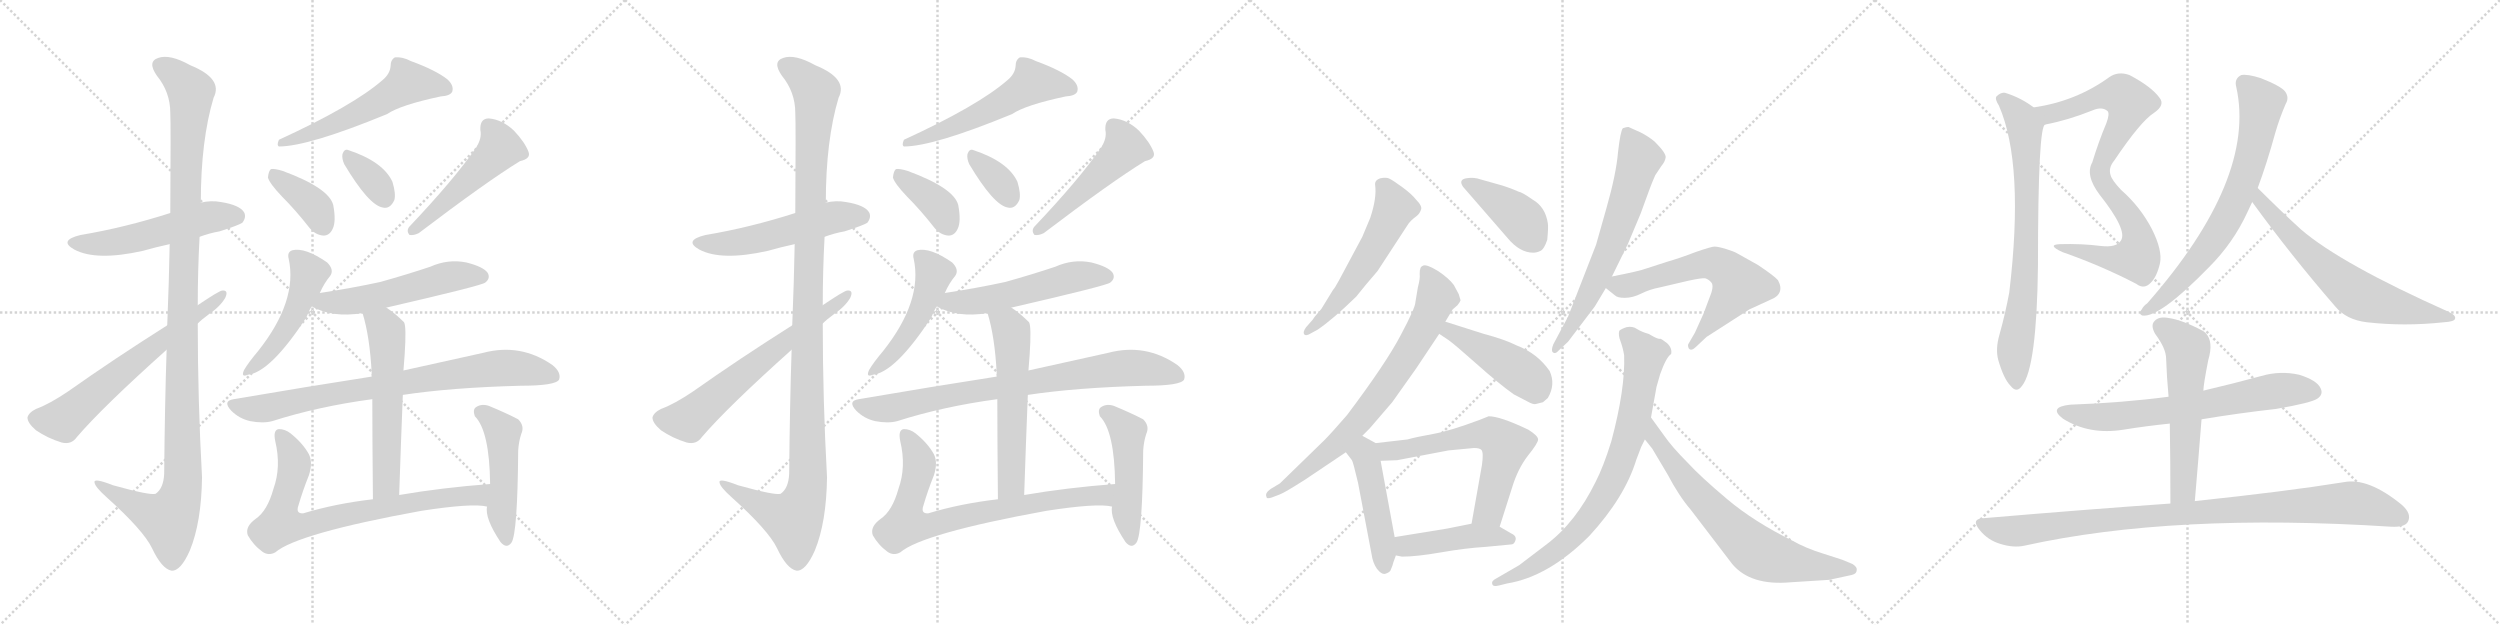 <svg version="1.1" viewBox="0 0 4096 1024" xmlns="http://www.w3.org/2000/svg">
  <g stroke="lightgray" stroke-dasharray="1,1" stroke-width="1" transform="scale(4, 4)">
    <line x1="0" y1="0" x2="256" y2="256"></line>
    <line x1="256" y1="0" x2="0" y2="256"></line>
    <line x1="128" y1="0" x2="128" y2="256"></line>
    <line x1="0" y1="128" x2="256" y2="128"></line>
    <line x1="256" y1="0" x2="512" y2="256"></line>
    <line x1="512" y1="0" x2="256" y2="256"></line>
    <line x1="384" y1="0" x2="384" y2="256"></line>
    <line x1="256" y1="128" x2="512" y2="128"></line>
    <line x1="512" y1="0" x2="768" y2="256"></line>
    <line x1="768" y1="0" x2="512" y2="256"></line>
    <line x1="640" y1="0" x2="640" y2="256"></line>
    <line x1="512" y1="128" x2="768" y2="128"></line>
    <line x1="768" y1="0" x2="1024" y2="256"></line>
    <line x1="1024" y1="0" x2="768" y2="256"></line>
    <line x1="896" y1="0" x2="896" y2="256"></line>
    <line x1="768" y1="128" x2="1024" y2="128"></line>
  </g>
<g transform="scale(1, -1) translate(0, -850)">
   <style type="text/css">
    @keyframes keyframes0 {
      from {
       stroke: black;
       stroke-dashoffset: 526;
       stroke-width: 128;
       }
       63% {
       animation-timing-function: step-end;
       stroke: black;
       stroke-dashoffset: 0;
       stroke-width: 128;
       }
       to {
       stroke: black;
       stroke-width: 1024;
       }
       }
       #make-me-a-hanzi-animation-0 {
         animation: keyframes0 0.678s both;
         animation-delay: 0s;
         animation-timing-function: linear;
       }
    @keyframes keyframes1 {
      from {
       stroke: black;
       stroke-dashoffset: 1160;
       stroke-width: 128;
       }
       79% {
       animation-timing-function: step-end;
       stroke: black;
       stroke-dashoffset: 0;
       stroke-width: 128;
       }
       to {
       stroke: black;
       stroke-width: 1024;
       }
       }
       #make-me-a-hanzi-animation-1 {
         animation: keyframes1 1.194s both;
         animation-delay: 0.678s;
         animation-timing-function: linear;
       }
    @keyframes keyframes2 {
      from {
       stroke: black;
       stroke-dashoffset: 634;
       stroke-width: 128;
       }
       67% {
       animation-timing-function: step-end;
       stroke: black;
       stroke-dashoffset: 0;
       stroke-width: 128;
       }
       to {
       stroke: black;
       stroke-width: 1024;
       }
       }
       #make-me-a-hanzi-animation-2 {
         animation: keyframes2 0.766s both;
         animation-delay: 1.872s;
         animation-timing-function: linear;
       }
    @keyframes keyframes3 {
      from {
       stroke: black;
       stroke-dashoffset: 550;
       stroke-width: 128;
       }
       64% {
       animation-timing-function: step-end;
       stroke: black;
       stroke-dashoffset: 0;
       stroke-width: 128;
       }
       to {
       stroke: black;
       stroke-width: 1024;
       }
       }
       #make-me-a-hanzi-animation-3 {
         animation: keyframes3 0.698s both;
         animation-delay: 2.638s;
         animation-timing-function: linear;
       }
    @keyframes keyframes4 {
      from {
       stroke: black;
       stroke-dashoffset: 376;
       stroke-width: 128;
       }
       55% {
       animation-timing-function: step-end;
       stroke: black;
       stroke-dashoffset: 0;
       stroke-width: 128;
       }
       to {
       stroke: black;
       stroke-width: 1024;
       }
       }
       #make-me-a-hanzi-animation-4 {
         animation: keyframes4 0.556s both;
         animation-delay: 3.336s;
         animation-timing-function: linear;
       }
    @keyframes keyframes5 {
      from {
       stroke: black;
       stroke-dashoffset: 347;
       stroke-width: 128;
       }
       53% {
       animation-timing-function: step-end;
       stroke: black;
       stroke-dashoffset: 0;
       stroke-width: 128;
       }
       to {
       stroke: black;
       stroke-width: 1024;
       }
       }
       #make-me-a-hanzi-animation-5 {
         animation: keyframes5 0.532s both;
         animation-delay: 3.892s;
         animation-timing-function: linear;
       }
    @keyframes keyframes6 {
      from {
       stroke: black;
       stroke-dashoffset: 491;
       stroke-width: 128;
       }
       62% {
       animation-timing-function: step-end;
       stroke: black;
       stroke-dashoffset: 0;
       stroke-width: 128;
       }
       to {
       stroke: black;
       stroke-width: 1024;
       }
       }
       #make-me-a-hanzi-animation-6 {
         animation: keyframes6 0.65s both;
         animation-delay: 4.424s;
         animation-timing-function: linear;
       }
    @keyframes keyframes7 {
      from {
       stroke: black;
       stroke-dashoffset: 479;
       stroke-width: 128;
       }
       61% {
       animation-timing-function: step-end;
       stroke: black;
       stroke-dashoffset: 0;
       stroke-width: 128;
       }
       to {
       stroke: black;
       stroke-width: 1024;
       }
       }
       #make-me-a-hanzi-animation-7 {
         animation: keyframes7 0.64s both;
         animation-delay: 5.074s;
         animation-timing-function: linear;
       }
    @keyframes keyframes8 {
      from {
       stroke: black;
       stroke-dashoffset: 531;
       stroke-width: 128;
       }
       63% {
       animation-timing-function: step-end;
       stroke: black;
       stroke-dashoffset: 0;
       stroke-width: 128;
       }
       to {
       stroke: black;
       stroke-width: 1024;
       }
       }
       #make-me-a-hanzi-animation-8 {
         animation: keyframes8 0.682s both;
         animation-delay: 5.713s;
         animation-timing-function: linear;
       }
    @keyframes keyframes9 {
      from {
       stroke: black;
       stroke-dashoffset: 788;
       stroke-width: 128;
       }
       72% {
       animation-timing-function: step-end;
       stroke: black;
       stroke-dashoffset: 0;
       stroke-width: 128;
       }
       to {
       stroke: black;
       stroke-width: 1024;
       }
       }
       #make-me-a-hanzi-animation-9 {
         animation: keyframes9 0.891s both;
         animation-delay: 6.396s;
         animation-timing-function: linear;
       }
    @keyframes keyframes10 {
      from {
       stroke: black;
       stroke-dashoffset: 568;
       stroke-width: 128;
       }
       65% {
       animation-timing-function: step-end;
       stroke: black;
       stroke-dashoffset: 0;
       stroke-width: 128;
       }
       to {
       stroke: black;
       stroke-width: 1024;
       }
       }
       #make-me-a-hanzi-animation-10 {
         animation: keyframes10 0.712s both;
         animation-delay: 7.287s;
         animation-timing-function: linear;
       }
    @keyframes keyframes11 {
      from {
       stroke: black;
       stroke-dashoffset: 751;
       stroke-width: 128;
       }
       71% {
       animation-timing-function: step-end;
       stroke: black;
       stroke-dashoffset: 0;
       stroke-width: 128;
       }
       to {
       stroke: black;
       stroke-width: 1024;
       }
       }
       #make-me-a-hanzi-animation-11 {
         animation: keyframes11 0.861s both;
         animation-delay: 7.999s;
         animation-timing-function: linear;
       }
    @keyframes keyframes12 {
      from {
       stroke: black;
       stroke-dashoffset: 479;
       stroke-width: 128;
       }
       61% {
       animation-timing-function: step-end;
       stroke: black;
       stroke-dashoffset: 0;
       stroke-width: 128;
       }
       to {
       stroke: black;
       stroke-width: 1024;
       }
       }
       #make-me-a-hanzi-animation-12 {
         animation: keyframes12 0.64s both;
         animation-delay: 8.86s;
         animation-timing-function: linear;
       }
    @keyframes keyframes13 {
      from {
       stroke: black;
       stroke-dashoffset: 526;
       stroke-width: 128;
       }
       63% {
       animation-timing-function: step-end;
       stroke: black;
       stroke-dashoffset: 0;
       stroke-width: 128;
       }
       to {
       stroke: black;
       stroke-width: 1024;
       }
       }
       #make-me-a-hanzi-animation-13 {
         animation: keyframes13 0.678s both;
         animation-delay: 9.5s;
         animation-timing-function: linear;
       }
    @keyframes keyframes14 {
      from {
       stroke: black;
       stroke-dashoffset: 1160;
       stroke-width: 128;
       }
       79% {
       animation-timing-function: step-end;
       stroke: black;
       stroke-dashoffset: 0;
       stroke-width: 128;
       }
       to {
       stroke: black;
       stroke-width: 1024;
       }
       }
       #make-me-a-hanzi-animation-14 {
         animation: keyframes14 1.194s both;
         animation-delay: 10.178s;
         animation-timing-function: linear;
       }
    @keyframes keyframes15 {
      from {
       stroke: black;
       stroke-dashoffset: 634;
       stroke-width: 128;
       }
       67% {
       animation-timing-function: step-end;
       stroke: black;
       stroke-dashoffset: 0;
       stroke-width: 128;
       }
       to {
       stroke: black;
       stroke-width: 1024;
       }
       }
       #make-me-a-hanzi-animation-15 {
         animation: keyframes15 0.766s both;
         animation-delay: 11.372s;
         animation-timing-function: linear;
       }
    @keyframes keyframes16 {
      from {
       stroke: black;
       stroke-dashoffset: 550;
       stroke-width: 128;
       }
       64% {
       animation-timing-function: step-end;
       stroke: black;
       stroke-dashoffset: 0;
       stroke-width: 128;
       }
       to {
       stroke: black;
       stroke-width: 1024;
       }
       }
       #make-me-a-hanzi-animation-16 {
         animation: keyframes16 0.698s both;
         animation-delay: 12.138s;
         animation-timing-function: linear;
       }
    @keyframes keyframes17 {
      from {
       stroke: black;
       stroke-dashoffset: 376;
       stroke-width: 128;
       }
       55% {
       animation-timing-function: step-end;
       stroke: black;
       stroke-dashoffset: 0;
       stroke-width: 128;
       }
       to {
       stroke: black;
       stroke-width: 1024;
       }
       }
       #make-me-a-hanzi-animation-17 {
         animation: keyframes17 0.556s both;
         animation-delay: 12.836s;
         animation-timing-function: linear;
       }
    @keyframes keyframes18 {
      from {
       stroke: black;
       stroke-dashoffset: 347;
       stroke-width: 128;
       }
       53% {
       animation-timing-function: step-end;
       stroke: black;
       stroke-dashoffset: 0;
       stroke-width: 128;
       }
       to {
       stroke: black;
       stroke-width: 1024;
       }
       }
       #make-me-a-hanzi-animation-18 {
         animation: keyframes18 0.532s both;
         animation-delay: 13.392s;
         animation-timing-function: linear;
       }
    @keyframes keyframes19 {
      from {
       stroke: black;
       stroke-dashoffset: 491;
       stroke-width: 128;
       }
       62% {
       animation-timing-function: step-end;
       stroke: black;
       stroke-dashoffset: 0;
       stroke-width: 128;
       }
       to {
       stroke: black;
       stroke-width: 1024;
       }
       }
       #make-me-a-hanzi-animation-19 {
         animation: keyframes19 0.65s both;
         animation-delay: 13.924s;
         animation-timing-function: linear;
       }
    @keyframes keyframes20 {
      from {
       stroke: black;
       stroke-dashoffset: 479;
       stroke-width: 128;
       }
       61% {
       animation-timing-function: step-end;
       stroke: black;
       stroke-dashoffset: 0;
       stroke-width: 128;
       }
       to {
       stroke: black;
       stroke-width: 1024;
       }
       }
       #make-me-a-hanzi-animation-20 {
         animation: keyframes20 0.64s both;
         animation-delay: 14.574s;
         animation-timing-function: linear;
       }
    @keyframes keyframes21 {
      from {
       stroke: black;
       stroke-dashoffset: 531;
       stroke-width: 128;
       }
       63% {
       animation-timing-function: step-end;
       stroke: black;
       stroke-dashoffset: 0;
       stroke-width: 128;
       }
       to {
       stroke: black;
       stroke-width: 1024;
       }
       }
       #make-me-a-hanzi-animation-21 {
         animation: keyframes21 0.682s both;
         animation-delay: 15.213s;
         animation-timing-function: linear;
       }
    @keyframes keyframes22 {
      from {
       stroke: black;
       stroke-dashoffset: 788;
       stroke-width: 128;
       }
       72% {
       animation-timing-function: step-end;
       stroke: black;
       stroke-dashoffset: 0;
       stroke-width: 128;
       }
       to {
       stroke: black;
       stroke-width: 1024;
       }
       }
       #make-me-a-hanzi-animation-22 {
         animation: keyframes22 0.891s both;
         animation-delay: 15.896s;
         animation-timing-function: linear;
       }
    @keyframes keyframes23 {
      from {
       stroke: black;
       stroke-dashoffset: 568;
       stroke-width: 128;
       }
       65% {
       animation-timing-function: step-end;
       stroke: black;
       stroke-dashoffset: 0;
       stroke-width: 128;
       }
       to {
       stroke: black;
       stroke-width: 1024;
       }
       }
       #make-me-a-hanzi-animation-23 {
         animation: keyframes23 0.712s both;
         animation-delay: 16.787s;
         animation-timing-function: linear;
       }
    @keyframes keyframes24 {
      from {
       stroke: black;
       stroke-dashoffset: 751;
       stroke-width: 128;
       }
       71% {
       animation-timing-function: step-end;
       stroke: black;
       stroke-dashoffset: 0;
       stroke-width: 128;
       }
       to {
       stroke: black;
       stroke-width: 1024;
       }
       }
       #make-me-a-hanzi-animation-24 {
         animation: keyframes24 0.861s both;
         animation-delay: 17.499s;
         animation-timing-function: linear;
       }
    @keyframes keyframes25 {
      from {
       stroke: black;
       stroke-dashoffset: 479;
       stroke-width: 128;
       }
       61% {
       animation-timing-function: step-end;
       stroke: black;
       stroke-dashoffset: 0;
       stroke-width: 128;
       }
       to {
       stroke: black;
       stroke-width: 1024;
       }
       }
       #make-me-a-hanzi-animation-25 {
         animation: keyframes25 0.64s both;
         animation-delay: 18.36s;
         animation-timing-function: linear;
       }
    @keyframes keyframes26 {
      from {
       stroke: black;
       stroke-dashoffset: 542;
       stroke-width: 128;
       }
       64% {
       animation-timing-function: step-end;
       stroke: black;
       stroke-dashoffset: 0;
       stroke-width: 128;
       }
       to {
       stroke: black;
       stroke-width: 1024;
       }
       }
       #make-me-a-hanzi-animation-26 {
         animation: keyframes26 0.691s both;
         animation-delay: 19s;
         animation-timing-function: linear;
       }
    @keyframes keyframes27 {
      from {
       stroke: black;
       stroke-dashoffset: 398;
       stroke-width: 128;
       }
       56% {
       animation-timing-function: step-end;
       stroke: black;
       stroke-dashoffset: 0;
       stroke-width: 128;
       }
       to {
       stroke: black;
       stroke-width: 1024;
       }
       }
       #make-me-a-hanzi-animation-27 {
         animation: keyframes27 0.574s both;
         animation-delay: 19.691s;
         animation-timing-function: linear;
       }
    @keyframes keyframes28 {
      from {
       stroke: black;
       stroke-dashoffset: 734;
       stroke-width: 128;
       }
       70% {
       animation-timing-function: step-end;
       stroke: black;
       stroke-dashoffset: 0;
       stroke-width: 128;
       }
       to {
       stroke: black;
       stroke-width: 1024;
       }
       }
       #make-me-a-hanzi-animation-28 {
         animation: keyframes28 0.847s both;
         animation-delay: 20.265s;
         animation-timing-function: linear;
       }
    @keyframes keyframes29 {
      from {
       stroke: black;
       stroke-dashoffset: 438;
       stroke-width: 128;
       }
       59% {
       animation-timing-function: step-end;
       stroke: black;
       stroke-dashoffset: 0;
       stroke-width: 128;
       }
       to {
       stroke: black;
       stroke-width: 1024;
       }
       }
       #make-me-a-hanzi-animation-29 {
         animation: keyframes29 0.606s both;
         animation-delay: 21.112s;
         animation-timing-function: linear;
       }
    @keyframes keyframes30 {
      from {
       stroke: black;
       stroke-dashoffset: 468;
       stroke-width: 128;
       }
       60% {
       animation-timing-function: step-end;
       stroke: black;
       stroke-dashoffset: 0;
       stroke-width: 128;
       }
       to {
       stroke: black;
       stroke-width: 1024;
       }
       }
       #make-me-a-hanzi-animation-30 {
         animation: keyframes30 0.631s both;
         animation-delay: 21.719s;
         animation-timing-function: linear;
       }
    @keyframes keyframes31 {
      from {
       stroke: black;
       stroke-dashoffset: 606;
       stroke-width: 128;
       }
       66% {
       animation-timing-function: step-end;
       stroke: black;
       stroke-dashoffset: 0;
       stroke-width: 128;
       }
       to {
       stroke: black;
       stroke-width: 1024;
       }
       }
       #make-me-a-hanzi-animation-31 {
         animation: keyframes31 0.743s both;
         animation-delay: 22.35s;
         animation-timing-function: linear;
       }
    @keyframes keyframes32 {
      from {
       stroke: black;
       stroke-dashoffset: 442;
       stroke-width: 128;
       }
       59% {
       animation-timing-function: step-end;
       stroke: black;
       stroke-dashoffset: 0;
       stroke-width: 128;
       }
       to {
       stroke: black;
       stroke-width: 1024;
       }
       }
       #make-me-a-hanzi-animation-32 {
         animation: keyframes32 0.61s both;
         animation-delay: 23.093s;
         animation-timing-function: linear;
       }
    @keyframes keyframes33 {
      from {
       stroke: black;
       stroke-dashoffset: 647;
       stroke-width: 128;
       }
       68% {
       animation-timing-function: step-end;
       stroke: black;
       stroke-dashoffset: 0;
       stroke-width: 128;
       }
       to {
       stroke: black;
       stroke-width: 1024;
       }
       }
       #make-me-a-hanzi-animation-33 {
         animation: keyframes33 0.777s both;
         animation-delay: 23.702s;
         animation-timing-function: linear;
       }
    @keyframes keyframes34 {
      from {
       stroke: black;
       stroke-dashoffset: 611;
       stroke-width: 128;
       }
       67% {
       animation-timing-function: step-end;
       stroke: black;
       stroke-dashoffset: 0;
       stroke-width: 128;
       }
       to {
       stroke: black;
       stroke-width: 1024;
       }
       }
       #make-me-a-hanzi-animation-34 {
         animation: keyframes34 0.747s both;
         animation-delay: 24.479s;
         animation-timing-function: linear;
       }
    @keyframes keyframes35 {
      from {
       stroke: black;
       stroke-dashoffset: 775;
       stroke-width: 128;
       }
       72% {
       animation-timing-function: step-end;
       stroke: black;
       stroke-dashoffset: 0;
       stroke-width: 128;
       }
       to {
       stroke: black;
       stroke-width: 1024;
       }
       }
       #make-me-a-hanzi-animation-35 {
         animation: keyframes35 0.881s both;
         animation-delay: 25.226s;
         animation-timing-function: linear;
       }
    @keyframes keyframes36 {
      from {
       stroke: black;
       stroke-dashoffset: 691;
       stroke-width: 128;
       }
       69% {
       animation-timing-function: step-end;
       stroke: black;
       stroke-dashoffset: 0;
       stroke-width: 128;
       }
       to {
       stroke: black;
       stroke-width: 1024;
       }
       }
       #make-me-a-hanzi-animation-36 {
         animation: keyframes36 0.812s both;
         animation-delay: 26.107s;
         animation-timing-function: linear;
       }
    @keyframes keyframes37 {
      from {
       stroke: black;
       stroke-dashoffset: 821;
       stroke-width: 128;
       }
       73% {
       animation-timing-function: step-end;
       stroke: black;
       stroke-dashoffset: 0;
       stroke-width: 128;
       }
       to {
       stroke: black;
       stroke-width: 1024;
       }
       }
       #make-me-a-hanzi-animation-37 {
         animation: keyframes37 0.918s both;
         animation-delay: 26.919s;
         animation-timing-function: linear;
       }
    @keyframes keyframes38 {
      from {
       stroke: black;
       stroke-dashoffset: 735;
       stroke-width: 128;
       }
       71% {
       animation-timing-function: step-end;
       stroke: black;
       stroke-dashoffset: 0;
       stroke-width: 128;
       }
       to {
       stroke: black;
       stroke-width: 1024;
       }
       }
       #make-me-a-hanzi-animation-38 {
         animation: keyframes38 0.848s both;
         animation-delay: 27.837s;
         animation-timing-function: linear;
       }
    @keyframes keyframes39 {
      from {
       stroke: black;
       stroke-dashoffset: 704;
       stroke-width: 128;
       }
       70% {
       animation-timing-function: step-end;
       stroke: black;
       stroke-dashoffset: 0;
       stroke-width: 128;
       }
       to {
       stroke: black;
       stroke-width: 1024;
       }
       }
       #make-me-a-hanzi-animation-39 {
         animation: keyframes39 0.823s both;
         animation-delay: 28.686s;
         animation-timing-function: linear;
       }
    @keyframes keyframes40 {
      from {
       stroke: black;
       stroke-dashoffset: 648;
       stroke-width: 128;
       }
       68% {
       animation-timing-function: step-end;
       stroke: black;
       stroke-dashoffset: 0;
       stroke-width: 128;
       }
       to {
       stroke: black;
       stroke-width: 1024;
       }
       }
       #make-me-a-hanzi-animation-40 {
         animation: keyframes40 0.777s both;
         animation-delay: 29.508s;
         animation-timing-function: linear;
       }
    @keyframes keyframes41 {
      from {
       stroke: black;
       stroke-dashoffset: 668;
       stroke-width: 128;
       }
       68% {
       animation-timing-function: step-end;
       stroke: black;
       stroke-dashoffset: 0;
       stroke-width: 128;
       }
       to {
       stroke: black;
       stroke-width: 1024;
       }
       }
       #make-me-a-hanzi-animation-41 {
         animation: keyframes41 0.794s both;
         animation-delay: 30.286s;
         animation-timing-function: linear;
       }
    @keyframes keyframes42 {
      from {
       stroke: black;
       stroke-dashoffset: 564;
       stroke-width: 128;
       }
       65% {
       animation-timing-function: step-end;
       stroke: black;
       stroke-dashoffset: 0;
       stroke-width: 128;
       }
       to {
       stroke: black;
       stroke-width: 1024;
       }
       }
       #make-me-a-hanzi-animation-42 {
         animation: keyframes42 0.709s both;
         animation-delay: 31.079s;
         animation-timing-function: linear;
       }
    @keyframes keyframes43 {
      from {
       stroke: black;
       stroke-dashoffset: 949;
       stroke-width: 128;
       }
       76% {
       animation-timing-function: step-end;
       stroke: black;
       stroke-dashoffset: 0;
       stroke-width: 128;
       }
       to {
       stroke: black;
       stroke-width: 1024;
       }
       }
       #make-me-a-hanzi-animation-43 {
         animation: keyframes43 1.022s both;
         animation-delay: 31.788s;
         animation-timing-function: linear;
       }
</style>
<path d="M 327 462 Q 343 468 360 471 Q 391 481 397 485 Q 404 494 400 502 Q 393 514 362 519 Q 346 522 329 518 L 279 501 Q 204 477 132 465 Q 95 456 122 441 Q 158 422 234 439 Q 255 445 278 450 L 327 462 Z" fill="lightgray"></path> 
<path d="M 273 277 Q 270 187 269 74 Q 268 50 255 41 Q 246 38 185 55 Q 152 68 155 59 Q 156 52 175 35 Q 235 -19 249 -48 Q 265 -82 281 -85 Q 296 -86 311 -52 Q 330 -6 331 68 Q 324 195 324 320 L 324 350 Q 324 407 327 462 L 329 518 Q 329 620 350 690 Q 366 721 312 743 Q 278 762 259 755 Q 241 749 257 726 Q 279 699 279 665 Q 280 647 279 501 L 278 450 Q 277 392 274 317 L 273 277 Z" fill="lightgray"></path> 
<path d="M 274 317 Q 187 262 112 209 Q 81 188 59 180 Q 47 174 45 166 Q 45 157 59 145 Q 78 132 101 125 Q 117 121 126 134 Q 168 183 273 277 L 324 320 Q 331 327 342 335 Q 361 348 369 362 Q 375 375 364 374 Q 358 373 324 350 L 274 317 Z" fill="lightgray"></path> 
<path d="M 627 719 Q 579 677 457 621 Q 453 612 457 610 Q 505 610 634 663 Q 656 678 722 692 Q 738 693 741 700 Q 744 710 733 720 Q 714 735 673 750 Q 660 757 647 756 Q 640 752 640 742 Q 639 729 627 719 Z" fill="lightgray"></path> 
<path d="M 462 528 Q 484 506 506 478 Q 516 465 530 464 Q 540 464 545 475 Q 551 487 546 514 Q 539 542 463 570 Q 450 574 444 573 Q 440 570 439 559 Q 442 549 462 528 Z" fill="lightgray"></path> 
<path d="M 564 581 Q 604 514 627 510 Q 639 507 646 522 Q 649 532 643 552 Q 628 585 571 604 Q 564 607 561 597 Q 560 590 564 581 Z" fill="lightgray"></path> 
<path d="M 780 608 Q 744 556 671 479 Q 665 472 671 465 Q 678 464 686 468 Q 798 553 852 586 Q 870 590 866 601 Q 860 617 842 636 Q 823 654 801 656 Q 786 656 787 637 Q 790 624 780 608 Z" fill="lightgray"></path> 
<path d="M 524 370 Q 531 386 541 398 Q 548 408 536 420 Q 500 445 479 440 Q 470 437 473 426 Q 488 357 423 275 Q 407 256 400 244 Q 394 231 406 236 Q 443 240 502 330 Q 508 345 511 348 L 524 370 Z" fill="lightgray"></path> 
<path d="M 633 346 Q 789 382 795 387 Q 804 394 799 403 Q 792 413 764 420 Q 734 426 705 413 Q 666 400 623 388 Q 577 378 524 370 C 494 365 484 362 511 348 Q 544 329 594 337 L 633 346 Z" fill="lightgray"></path> 
<path d="M 660 203 Q 739 215 853 218 Q 910 218 916 228 Q 920 240 905 252 Q 853 288 792 272 Q 737 260 661 243 L 609 233 Q 506 217 383 196 Q 364 193 379 177 Q 392 164 410 160 Q 431 156 446 160 Q 521 184 610 196 L 660 203 Z" fill="lightgray"></path> 
<path d="M 654 39 Q 657 129 660 203 L 661 243 Q 662 256 663 269 Q 666 315 662 322 Q 647 337 633 346 C 608 363 586 366 594 337 Q 606 298 609 238 Q 608 237 609 233 L 610 196 Q 610 136 611 32 C 611 2 653 9 654 39 Z" fill="lightgray"></path> 
<path d="M 803 57 Q 724 51 654 39 L 611 32 Q 550 25 497 9 Q 484 8 489 22 Q 496 46 506 71 Q 513 92 506 106 Q 496 124 476 140 Q 467 147 457 147 Q 447 146 451 127 Q 461 85 448 49 Q 438 13 419 0 Q 401 -13 406 -27 Q 415 -43 430 -54 Q 440 -61 451 -55 Q 487 -24 690 13 Q 774 26 798 20 C 828 17 833 59 803 57 Z" fill="lightgray"></path> 
<path d="M 798 20 Q 794 1 820 -38 Q 830 -50 838 -39 Q 848 -24 849 112 Q 850 127 854 139 Q 860 152 849 163 Q 830 173 801 185 Q 789 189 780 183 Q 774 179 778 168 Q 802 144 803 57 L 798 20 Z" fill="lightgray"></path> 
<path d="M 1351 462 Q 1367 468 1384 471 Q 1415 481 1421 485 Q 1428 494 1424 502 Q 1417 514 1386 519 Q 1370 522 1353 518 L 1303 501 Q 1228 477 1156 465 Q 1119 456 1146 441 Q 1182 422 1258 439 Q 1279 445 1302 450 L 1351 462 Z" fill="lightgray"></path> 
<path d="M 1297 277 Q 1294 187 1293 74 Q 1292 50 1279 41 Q 1270 38 1209 55 Q 1176 68 1179 59 Q 1180 52 1199 35 Q 1259 -19 1273 -48 Q 1289 -82 1305 -85 Q 1320 -86 1335 -52 Q 1354 -6 1355 68 Q 1348 195 1348 320 L 1348 350 Q 1348 407 1351 462 L 1353 518 Q 1353 620 1374 690 Q 1390 721 1336 743 Q 1302 762 1283 755 Q 1265 749 1281 726 Q 1303 699 1303 665 Q 1304 647 1303 501 L 1302 450 Q 1301 392 1298 317 L 1297 277 Z" fill="lightgray"></path> 
<path d="M 1298 317 Q 1211 262 1136 209 Q 1105 188 1083 180 Q 1071 174 1069 166 Q 1069 157 1083 145 Q 1102 132 1125 125 Q 1141 121 1150 134 Q 1192 183 1297 277 L 1348 320 Q 1355 327 1366 335 Q 1385 348 1393 362 Q 1399 375 1388 374 Q 1382 373 1348 350 L 1298 317 Z" fill="lightgray"></path> 
<path d="M 1651 719 Q 1603 677 1481 621 Q 1477 612 1481 610 Q 1529 610 1658 663 Q 1680 678 1746 692 Q 1762 693 1765 700 Q 1768 710 1757 720 Q 1738 735 1697 750 Q 1684 757 1671 756 Q 1664 752 1664 742 Q 1663 729 1651 719 Z" fill="lightgray"></path> 
<path d="M 1486 528 Q 1508 506 1530 478 Q 1540 465 1554 464 Q 1564 464 1569 475 Q 1575 487 1570 514 Q 1563 542 1487 570 Q 1474 574 1468 573 Q 1464 570 1463 559 Q 1466 549 1486 528 Z" fill="lightgray"></path> 
<path d="M 1588 581 Q 1628 514 1651 510 Q 1663 507 1670 522 Q 1673 532 1667 552 Q 1652 585 1595 604 Q 1588 607 1585 597 Q 1584 590 1588 581 Z" fill="lightgray"></path> 
<path d="M 1804 608 Q 1768 556 1695 479 Q 1689 472 1695 465 Q 1702 464 1710 468 Q 1822 553 1876 586 Q 1894 590 1890 601 Q 1884 617 1866 636 Q 1847 654 1825 656 Q 1810 656 1811 637 Q 1814 624 1804 608 Z" fill="lightgray"></path> 
<path d="M 1548 370 Q 1555 386 1565 398 Q 1572 408 1560 420 Q 1524 445 1503 440 Q 1494 437 1497 426 Q 1512 357 1447 275 Q 1431 256 1424 244 Q 1418 231 1430 236 Q 1467 240 1526 330 Q 1532 345 1535 348 L 1548 370 Z" fill="lightgray"></path> 
<path d="M 1657 346 Q 1813 382 1819 387 Q 1828 394 1823 403 Q 1816 413 1788 420 Q 1758 426 1729 413 Q 1690 400 1647 388 Q 1601 378 1548 370 C 1518 365 1508 362 1535 348 Q 1568 329 1618 337 L 1657 346 Z" fill="lightgray"></path> 
<path d="M 1684 203 Q 1763 215 1877 218 Q 1934 218 1940 228 Q 1944 240 1929 252 Q 1877 288 1816 272 Q 1761 260 1685 243 L 1633 233 Q 1530 217 1407 196 Q 1388 193 1403 177 Q 1416 164 1434 160 Q 1455 156 1470 160 Q 1545 184 1634 196 L 1684 203 Z" fill="lightgray"></path> 
<path d="M 1678 39 Q 1681 129 1684 203 L 1685 243 Q 1686 256 1687 269 Q 1690 315 1686 322 Q 1671 337 1657 346 C 1632 363 1610 366 1618 337 Q 1630 298 1633 238 Q 1632 237 1633 233 L 1634 196 Q 1634 136 1635 32 C 1635 2 1677 9 1678 39 Z" fill="lightgray"></path> 
<path d="M 1827 57 Q 1748 51 1678 39 L 1635 32 Q 1574 25 1521 9 Q 1508 8 1513 22 Q 1520 46 1530 71 Q 1537 92 1530 106 Q 1520 124 1500 140 Q 1491 147 1481 147 Q 1471 146 1475 127 Q 1485 85 1472 49 Q 1462 13 1443 0 Q 1425 -13 1430 -27 Q 1439 -43 1454 -54 Q 1464 -61 1475 -55 Q 1511 -24 1714 13 Q 1798 26 1822 20 C 1852 17 1857 59 1827 57 Z" fill="lightgray"></path> 
<path d="M 1822 20 Q 1818 1 1844 -38 Q 1854 -50 1862 -39 Q 1872 -24 1873 112 Q 1874 127 1878 139 Q 1884 152 1873 163 Q 1854 173 1825 185 Q 1813 189 1804 183 Q 1798 179 1802 168 Q 1826 144 1827 57 L 1822 20 Z" fill="lightgray"></path> 
<path d="M 2147 322 L 2140 314 Q 2134 306 2137 302 Q 2140 299 2148 304 L 2159 310 Q 2184 327 2222 364 Q 2237 383 2257 406 L 2306 481 Q 2310 488 2321 496 Q 2326 500 2328 506 Q 2331 512 2320 523 Q 2313 532 2298 543 Q 2283 554 2277 557 Q 2272 560 2262 558 Q 2252 555 2253 547 Q 2256 526 2245 493 L 2232 462 L 2194 391 Q 2187 378 2184 375 L 2165 344 L 2154 331 Q 2151 326 2147 322 Z" fill="lightgray"></path> 
<path d="M 2397 544 L 2470 460 Q 2490 436 2512 436 Q 2518 436 2524 439 Q 2530 442 2535 457 Q 2537 477 2536 484 Q 2532 511 2511 523 Q 2494 535 2488 536 Q 2472 543 2458 547 L 2426 556 Q 2415 560 2403 558 Q 2389 556 2397 544 Z" fill="lightgray"></path> 
<path d="M 2232 136 L 2244 148 L 2281 191 L 2320 246 L 2358 303 L 2368 323 L 2380 343 L 2388 350 Q 2392 355 2393 358 L 2390 368 L 2382 383 Q 2374 394 2356 406 Q 2338 417 2332 415 Q 2327 413 2327 409 Q 2326 408 2326 401 Q 2327 394 2323 379 L 2319 355 Q 2319 346 2295 301 Q 2271 255 2207 170 Q 2181 140 2170 129 L 2097 58 L 2082 49 Q 2072 42 2075 36 Q 2075 32 2084 35 L 2097 40 Q 2105 43 2138 64 L 2205 109 L 2232 136 Z" fill="lightgray"></path> 
<path d="M 2358 303 L 2373 293 Q 2383 286 2419 254 Q 2456 221 2480 204 L 2503 192 Q 2512 187 2516 188 L 2528 191 L 2536 198 Q 2549 220 2539 242 Q 2519 271 2485 284 Q 2465 294 2431 303 L 2368 323 C 2339 332 2333 320 2358 303 Z" fill="lightgray"></path> 
<path d="M 2283 -71 L 2287 -60 L 2285 -30 L 2262 95 C 2257 122 2257 122 2254 124 L 2232 136 C 2206 150 2187 133 2205 109 L 2215 96 Q 2217 93 2225 59 L 2247 -57 Q 2249 -72 2256 -82 Q 2264 -92 2270 -90 Q 2276 -88 2278 -85 Q 2282 -76 2283 -71 Z" fill="lightgray"></path> 
<path d="M 2457 -13 L 2478 53 Q 2487 82 2503 103 Q 2520 124 2520 130 Q 2520 136 2504 146 Q 2458 168 2439 168 L 2424 162 Q 2376 144 2348 139 Q 2320 134 2306 130 L 2254 124 C 2224 121 2232 94 2262 95 L 2289 96 L 2373 112 L 2415 116 Q 2424 116 2427 113 Q 2431 109 2428 88 L 2411 -8 C 2406 -38 2448 -42 2457 -13 Z" fill="lightgray"></path> 
<path d="M 2287 -60 L 2297 -62 Q 2321 -62 2361 -55 Q 2401 -48 2434 -46 L 2476 -42 Q 2481 -42 2483 -35 Q 2485 -28 2476 -24 L 2457 -13 C 2439 -2 2439 -2 2411 -8 L 2371 -16 L 2285 -30 C 2255 -35 2258 -54 2287 -60 Z" fill="lightgray"></path> 
<path d="M 2659 640 Q 2655 636 2651 601 Q 2648 565 2632 509 L 2615 449 L 2569 331 L 2545 286 Q 2541 276 2544 273 Q 2548 269 2554 276 L 2569 290 L 2613 348 L 2631 378 L 2641 397 L 2667 450 L 2688 500 Q 2706 550 2709 556 L 2712 563 L 2722 578 Q 2728 585 2729 592 Q 2730 599 2711 618 Q 2700 627 2688 633 L 2668 642 Q 2665 642 2659 640 Z" fill="lightgray"></path> 
<path d="M 2631 378 L 2646 366 Q 2650 362 2662 362 Q 2675 362 2689 369 Q 2703 376 2719 379 L 2766 390 Q 2789 395 2794 394 Q 2800 392 2804 387 Q 2809 381 2800 360 L 2791 336 L 2777 305 L 2766 286 Q 2765 283 2767 279 Q 2771 274 2779 282 L 2796 298 L 2866 343 L 2903 360 Q 2913 364 2916 372 Q 2919 380 2913 391 Q 2907 398 2880 416 L 2846 435 Q 2841 438 2828 442 Q 2815 446 2809 446 Q 2804 446 2778 437 Q 2752 427 2731 421 L 2697 410 Q 2687 406 2641 397 C 2614 392 2614 392 2631 378 Z" fill="lightgray"></path> 
<path d="M 2689 118 L 2695 130 L 2705 166 L 2714 216 L 2720 237 Q 2730 265 2738 270 Q 2740 280 2731 288 Q 2722 295 2720 295 Q 2718 294 2710 298 L 2701 303 Q 2690 306 2682 311 Q 2675 316 2665 314 Q 2656 311 2653 308 Q 2651 301 2655 291 Q 2659 280 2661 268 Q 2663 213 2640 127 Q 2627 85 2614 60 Q 2582 -5 2535 -41 L 2489 -76 L 2451 -98 Q 2443 -102 2445 -107 Q 2446 -112 2457 -109 L 2469 -106 Q 2537 -95 2604 -28 Q 2662 35 2681 97 L 2689 118 Z" fill="lightgray"></path> 
<path d="M 2695 130 L 2707 115 L 2732 73 Q 2751 37 2770 15 L 2838 -74 Q 2868 -110 2934 -104 L 2997 -100 L 3034 -92 Q 3042 -90 3042 -84 Q 3043 -79 3035 -74 L 3018 -67 L 2987 -57 Q 2958 -48 2937 -36 Q 2874 -5 2830 32 Q 2786 69 2765 92 Q 2739 118 2726 137 L 2705 166 C 2687 190 2676 153 2695 130 Z" fill="lightgray"></path> 
<path d="M 3475 456 Q 3468 444 3442 447 Q 3411 451 3375 450 Q 3353 449 3379 437 Q 3442 415 3500 385 Q 3513 375 3524 387 Q 3534 397 3539 419 Q 3543 440 3526 474 Q 3507 511 3475 539 Q 3460 555 3458 563 Q 3454 575 3464 587 Q 3507 651 3529 665 Q 3548 678 3538 690 Q 3525 708 3489 727 Q 3470 734 3455 723 Q 3401 684 3332 674 C 3302 669 3322 640 3351 646 Q 3388 653 3428 669 Q 3444 676 3453 668 Q 3457 664 3451 648 Q 3438 617 3428 584 Q 3416 563 3440 531 Q 3486 473 3475 456 Z" fill="lightgray"></path> 
<path d="M 3332 674 Q 3311 690 3285 698 Q 3278 699 3271 692 Q 3268 688 3275 677 Q 3317 581 3292 371 Q 3286 338 3276 302 Q 3269 278 3274 260 Q 3283 229 3294 218 Q 3304 205 3313 218 Q 3337 248 3339 414 Q 3339 646 3351 646 C 3355 658 3355 658 3332 674 Z" fill="lightgray"></path> 
<path d="M 3699 542 Q 3714 582 3728 633 Q 3735 657 3745 680 Q 3751 690 3744 700 Q 3737 709 3704 722 Q 3682 729 3672 727 Q 3660 721 3664 707 Q 3697 557 3518 353 Q 3512 349 3509 343 Q 3503 336 3510 333 Q 3538 329 3619 412 Q 3659 452 3682 502 Q 3686 511 3690 519 L 3699 542 Z" fill="lightgray"></path> 
<path d="M 3690 519 Q 3754 431 3826 348 Q 3844 326 3878 322 Q 3939 315 4004 322 Q 4020 323 4022 327 Q 4025 333 4012 339 Q 3835 418 3770 474 Q 3737 504 3699 542 C 3678 563 3672 543 3690 519 Z" fill="lightgray"></path> 
<path d="M 3607 163 Q 3667 173 3729 180 Q 3787 190 3797 197 Q 3807 204 3802 214 Q 3796 227 3767 236 Q 3736 243 3705 234 Q 3657 221 3610 210 L 3553 200 Q 3477 190 3392 187 Q 3355 183 3380 164 Q 3423 137 3479 146 Q 3516 152 3555 156 L 3607 163 Z" fill="lightgray"></path> 
<path d="M 3596 29 Q 3602 99 3607 163 L 3610 210 Q 3610 219 3618 260 Q 3627 290 3614 304 Q 3611 307 3609 308 Q 3575 326 3553 329 Q 3537 332 3530 324 Q 3523 317 3531 303 Q 3549 279 3549 262 Q 3550 232 3553 200 L 3555 156 Q 3556 95 3556 25 C 3556 -5 3593 -1 3596 29 Z" fill="lightgray"></path> 
<path d="M 3556 25 Q 3414 15 3250 1 Q 3228 0 3244 -19 Q 3257 -35 3277 -41 Q 3299 -48 3317 -44 Q 3561 10 3918 -13 Q 3940 -14 3945 -5 Q 3952 8 3935 23 Q 3880 68 3840 60 Q 3747 45 3596 29 L 3556 25 Z" fill="lightgray"></path> 
      <clipPath id="make-me-a-hanzi-clip-0">
      <path d="M 327 462 Q 343 468 360 471 Q 391 481 397 485 Q 404 494 400 502 Q 393 514 362 519 Q 346 522 329 518 L 279 501 Q 204 477 132 465 Q 95 456 122 441 Q 158 422 234 439 Q 255 445 278 450 L 327 462 Z" fill="lightgray"></path>
      </clipPath>
      <path clip-path="url(#make-me-a-hanzi-clip-0)" d="M 124 454 L 162 450 L 203 456 L 346 495 L 388 495 " fill="none" id="make-me-a-hanzi-animation-0" stroke-dasharray="398 796" stroke-linecap="round"></path>

      <clipPath id="make-me-a-hanzi-clip-1">
      <path d="M 273 277 Q 270 187 269 74 Q 268 50 255 41 Q 246 38 185 55 Q 152 68 155 59 Q 156 52 175 35 Q 235 -19 249 -48 Q 265 -82 281 -85 Q 296 -86 311 -52 Q 330 -6 331 68 Q 324 195 324 320 L 324 350 Q 324 407 327 462 L 329 518 Q 329 620 350 690 Q 366 721 312 743 Q 278 762 259 755 Q 241 749 257 726 Q 279 699 279 665 Q 280 647 279 501 L 278 450 Q 277 392 274 317 L 273 277 Z" fill="lightgray"></path>
      </clipPath>
      <path clip-path="url(#make-me-a-hanzi-clip-1)" d="M 265 740 L 282 732 L 313 700 L 303 538 L 300 60 L 293 28 L 276 -2 L 174 48 L 172 56 L 161 56 " fill="none" id="make-me-a-hanzi-animation-1" stroke-dasharray="1032 2064" stroke-linecap="round"></path>

      <clipPath id="make-me-a-hanzi-clip-2">
      <path d="M 274 317 Q 187 262 112 209 Q 81 188 59 180 Q 47 174 45 166 Q 45 157 59 145 Q 78 132 101 125 Q 117 121 126 134 Q 168 183 273 277 L 324 320 Q 331 327 342 335 Q 361 348 369 362 Q 375 375 364 374 Q 358 373 324 350 L 274 317 Z" fill="lightgray"></path>
      </clipPath>
      <path clip-path="url(#make-me-a-hanzi-clip-2)" d="M 56 164 L 103 162 L 363 367 " fill="none" id="make-me-a-hanzi-animation-2" stroke-dasharray="506 1012" stroke-linecap="round"></path>

      <clipPath id="make-me-a-hanzi-clip-3">
      <path d="M 627 719 Q 579 677 457 621 Q 453 612 457 610 Q 505 610 634 663 Q 656 678 722 692 Q 738 693 741 700 Q 744 710 733 720 Q 714 735 673 750 Q 660 757 647 756 Q 640 752 640 742 Q 639 729 627 719 Z" fill="lightgray"></path>
      </clipPath>
      <path clip-path="url(#make-me-a-hanzi-clip-3)" d="M 731 705 L 668 715 L 578 660 L 461 616 " fill="none" id="make-me-a-hanzi-animation-3" stroke-dasharray="422 844" stroke-linecap="round"></path>

      <clipPath id="make-me-a-hanzi-clip-4">
      <path d="M 462 528 Q 484 506 506 478 Q 516 465 530 464 Q 540 464 545 475 Q 551 487 546 514 Q 539 542 463 570 Q 450 574 444 573 Q 440 570 439 559 Q 442 549 462 528 Z" fill="lightgray"></path>
      </clipPath>
      <path clip-path="url(#make-me-a-hanzi-clip-4)" d="M 448 564 L 507 520 L 530 480 " fill="none" id="make-me-a-hanzi-animation-4" stroke-dasharray="248 496" stroke-linecap="round"></path>

      <clipPath id="make-me-a-hanzi-clip-5">
      <path d="M 564 581 Q 604 514 627 510 Q 639 507 646 522 Q 649 532 643 552 Q 628 585 571 604 Q 564 607 561 597 Q 560 590 564 581 Z" fill="lightgray"></path>
      </clipPath>
      <path clip-path="url(#make-me-a-hanzi-clip-5)" d="M 571 594 L 608 559 L 630 526 " fill="none" id="make-me-a-hanzi-animation-5" stroke-dasharray="219 438" stroke-linecap="round"></path>

      <clipPath id="make-me-a-hanzi-clip-6">
      <path d="M 780 608 Q 744 556 671 479 Q 665 472 671 465 Q 678 464 686 468 Q 798 553 852 586 Q 870 590 866 601 Q 860 617 842 636 Q 823 654 801 656 Q 786 656 787 637 Q 790 624 780 608 Z" fill="lightgray"></path>
      </clipPath>
      <path clip-path="url(#make-me-a-hanzi-clip-6)" d="M 801 642 L 819 608 L 677 472 " fill="none" id="make-me-a-hanzi-animation-6" stroke-dasharray="363 726" stroke-linecap="round"></path>

      <clipPath id="make-me-a-hanzi-clip-7">
      <path d="M 524 370 Q 531 386 541 398 Q 548 408 536 420 Q 500 445 479 440 Q 470 437 473 426 Q 488 357 423 275 Q 407 256 400 244 Q 394 231 406 236 Q 443 240 502 330 Q 508 345 511 348 L 524 370 Z" fill="lightgray"></path>
      </clipPath>
      <path clip-path="url(#make-me-a-hanzi-clip-7)" d="M 485 429 L 506 400 L 481 330 L 449 283 L 409 244 " fill="none" id="make-me-a-hanzi-animation-7" stroke-dasharray="351 702" stroke-linecap="round"></path>

      <clipPath id="make-me-a-hanzi-clip-8">
      <path d="M 633 346 Q 789 382 795 387 Q 804 394 799 403 Q 792 413 764 420 Q 734 426 705 413 Q 666 400 623 388 Q 577 378 524 370 C 494 365 484 362 511 348 Q 544 329 594 337 L 633 346 Z" fill="lightgray"></path>
      </clipPath>
      <path clip-path="url(#make-me-a-hanzi-clip-8)" d="M 519 351 L 642 368 L 754 399 L 789 397 " fill="none" id="make-me-a-hanzi-animation-8" stroke-dasharray="403 806" stroke-linecap="round"></path>

      <clipPath id="make-me-a-hanzi-clip-9">
      <path d="M 660 203 Q 739 215 853 218 Q 910 218 916 228 Q 920 240 905 252 Q 853 288 792 272 Q 737 260 661 243 L 609 233 Q 506 217 383 196 Q 364 193 379 177 Q 392 164 410 160 Q 431 156 446 160 Q 521 184 610 196 L 660 203 Z" fill="lightgray"></path>
      </clipPath>
      <path clip-path="url(#make-me-a-hanzi-clip-9)" d="M 382 186 L 437 182 L 563 208 L 805 246 L 875 243 L 907 233 " fill="none" id="make-me-a-hanzi-animation-9" stroke-dasharray="660 1320" stroke-linecap="round"></path>

      <clipPath id="make-me-a-hanzi-clip-10">
      <path d="M 654 39 Q 657 129 660 203 L 661 243 Q 662 256 663 269 Q 666 315 662 322 Q 647 337 633 346 C 608 363 586 366 594 337 Q 606 298 609 238 Q 608 237 609 233 L 610 196 Q 610 136 611 32 C 611 2 653 9 654 39 Z" fill="lightgray"></path>
      </clipPath>
      <path clip-path="url(#make-me-a-hanzi-clip-10)" d="M 602 333 L 627 317 L 635 281 L 633 64 L 617 41 " fill="none" id="make-me-a-hanzi-animation-10" stroke-dasharray="440 880" stroke-linecap="round"></path>

      <clipPath id="make-me-a-hanzi-clip-11">
      <path d="M 803 57 Q 724 51 654 39 L 611 32 Q 550 25 497 9 Q 484 8 489 22 Q 496 46 506 71 Q 513 92 506 106 Q 496 124 476 140 Q 467 147 457 147 Q 447 146 451 127 Q 461 85 448 49 Q 438 13 419 0 Q 401 -13 406 -27 Q 415 -43 430 -54 Q 440 -61 451 -55 Q 487 -24 690 13 Q 774 26 798 20 C 828 17 833 59 803 57 Z" fill="lightgray"></path>
      </clipPath>
      <path clip-path="url(#make-me-a-hanzi-clip-11)" d="M 460 137 L 482 93 L 463 14 L 463 -6 L 474 -10 L 502 -11 L 692 30 L 773 37 L 787 40 L 796 52 " fill="none" id="make-me-a-hanzi-animation-11" stroke-dasharray="623 1246" stroke-linecap="round"></path>

      <clipPath id="make-me-a-hanzi-clip-12">
      <path d="M 798 20 Q 794 1 820 -38 Q 830 -50 838 -39 Q 848 -24 849 112 Q 850 127 854 139 Q 860 152 849 163 Q 830 173 801 185 Q 789 189 780 183 Q 774 179 778 168 Q 802 144 803 57 L 798 20 Z" fill="lightgray"></path>
      </clipPath>
      <path clip-path="url(#make-me-a-hanzi-clip-12)" d="M 789 174 L 824 140 L 822 9 L 829 -34 " fill="none" id="make-me-a-hanzi-animation-12" stroke-dasharray="351 702" stroke-linecap="round"></path>

      <clipPath id="make-me-a-hanzi-clip-13">
      <path d="M 1351 462 Q 1367 468 1384 471 Q 1415 481 1421 485 Q 1428 494 1424 502 Q 1417 514 1386 519 Q 1370 522 1353 518 L 1303 501 Q 1228 477 1156 465 Q 1119 456 1146 441 Q 1182 422 1258 439 Q 1279 445 1302 450 L 1351 462 Z" fill="lightgray"></path>
      </clipPath>
      <path clip-path="url(#make-me-a-hanzi-clip-13)" d="M 1148 454 L 1186 450 L 1227 456 L 1370 495 L 1412 495 " fill="none" id="make-me-a-hanzi-animation-13" stroke-dasharray="398 796" stroke-linecap="round"></path>

      <clipPath id="make-me-a-hanzi-clip-14">
      <path d="M 1297 277 Q 1294 187 1293 74 Q 1292 50 1279 41 Q 1270 38 1209 55 Q 1176 68 1179 59 Q 1180 52 1199 35 Q 1259 -19 1273 -48 Q 1289 -82 1305 -85 Q 1320 -86 1335 -52 Q 1354 -6 1355 68 Q 1348 195 1348 320 L 1348 350 Q 1348 407 1351 462 L 1353 518 Q 1353 620 1374 690 Q 1390 721 1336 743 Q 1302 762 1283 755 Q 1265 749 1281 726 Q 1303 699 1303 665 Q 1304 647 1303 501 L 1302 450 Q 1301 392 1298 317 L 1297 277 Z" fill="lightgray"></path>
      </clipPath>
      <path clip-path="url(#make-me-a-hanzi-clip-14)" d="M 1289 740 L 1306 732 L 1337 700 L 1327 538 L 1324 60 L 1317 28 L 1300 -2 L 1198 48 L 1196 56 L 1185 56 " fill="none" id="make-me-a-hanzi-animation-14" stroke-dasharray="1032 2064" stroke-linecap="round"></path>

      <clipPath id="make-me-a-hanzi-clip-15">
      <path d="M 1298 317 Q 1211 262 1136 209 Q 1105 188 1083 180 Q 1071 174 1069 166 Q 1069 157 1083 145 Q 1102 132 1125 125 Q 1141 121 1150 134 Q 1192 183 1297 277 L 1348 320 Q 1355 327 1366 335 Q 1385 348 1393 362 Q 1399 375 1388 374 Q 1382 373 1348 350 L 1298 317 Z" fill="lightgray"></path>
      </clipPath>
      <path clip-path="url(#make-me-a-hanzi-clip-15)" d="M 1080 164 L 1127 162 L 1387 367 " fill="none" id="make-me-a-hanzi-animation-15" stroke-dasharray="506 1012" stroke-linecap="round"></path>

      <clipPath id="make-me-a-hanzi-clip-16">
      <path d="M 1651 719 Q 1603 677 1481 621 Q 1477 612 1481 610 Q 1529 610 1658 663 Q 1680 678 1746 692 Q 1762 693 1765 700 Q 1768 710 1757 720 Q 1738 735 1697 750 Q 1684 757 1671 756 Q 1664 752 1664 742 Q 1663 729 1651 719 Z" fill="lightgray"></path>
      </clipPath>
      <path clip-path="url(#make-me-a-hanzi-clip-16)" d="M 1755 705 L 1692 715 L 1602 660 L 1485 616 " fill="none" id="make-me-a-hanzi-animation-16" stroke-dasharray="422 844" stroke-linecap="round"></path>

      <clipPath id="make-me-a-hanzi-clip-17">
      <path d="M 1486 528 Q 1508 506 1530 478 Q 1540 465 1554 464 Q 1564 464 1569 475 Q 1575 487 1570 514 Q 1563 542 1487 570 Q 1474 574 1468 573 Q 1464 570 1463 559 Q 1466 549 1486 528 Z" fill="lightgray"></path>
      </clipPath>
      <path clip-path="url(#make-me-a-hanzi-clip-17)" d="M 1472 564 L 1531 520 L 1554 480 " fill="none" id="make-me-a-hanzi-animation-17" stroke-dasharray="248 496" stroke-linecap="round"></path>

      <clipPath id="make-me-a-hanzi-clip-18">
      <path d="M 1588 581 Q 1628 514 1651 510 Q 1663 507 1670 522 Q 1673 532 1667 552 Q 1652 585 1595 604 Q 1588 607 1585 597 Q 1584 590 1588 581 Z" fill="lightgray"></path>
      </clipPath>
      <path clip-path="url(#make-me-a-hanzi-clip-18)" d="M 1595 594 L 1632 559 L 1654 526 " fill="none" id="make-me-a-hanzi-animation-18" stroke-dasharray="219 438" stroke-linecap="round"></path>

      <clipPath id="make-me-a-hanzi-clip-19">
      <path d="M 1804 608 Q 1768 556 1695 479 Q 1689 472 1695 465 Q 1702 464 1710 468 Q 1822 553 1876 586 Q 1894 590 1890 601 Q 1884 617 1866 636 Q 1847 654 1825 656 Q 1810 656 1811 637 Q 1814 624 1804 608 Z" fill="lightgray"></path>
      </clipPath>
      <path clip-path="url(#make-me-a-hanzi-clip-19)" d="M 1825 642 L 1843 608 L 1701 472 " fill="none" id="make-me-a-hanzi-animation-19" stroke-dasharray="363 726" stroke-linecap="round"></path>

      <clipPath id="make-me-a-hanzi-clip-20">
      <path d="M 1548 370 Q 1555 386 1565 398 Q 1572 408 1560 420 Q 1524 445 1503 440 Q 1494 437 1497 426 Q 1512 357 1447 275 Q 1431 256 1424 244 Q 1418 231 1430 236 Q 1467 240 1526 330 Q 1532 345 1535 348 L 1548 370 Z" fill="lightgray"></path>
      </clipPath>
      <path clip-path="url(#make-me-a-hanzi-clip-20)" d="M 1509 429 L 1530 400 L 1505 330 L 1473 283 L 1433 244 " fill="none" id="make-me-a-hanzi-animation-20" stroke-dasharray="351 702" stroke-linecap="round"></path>

      <clipPath id="make-me-a-hanzi-clip-21">
      <path d="M 1657 346 Q 1813 382 1819 387 Q 1828 394 1823 403 Q 1816 413 1788 420 Q 1758 426 1729 413 Q 1690 400 1647 388 Q 1601 378 1548 370 C 1518 365 1508 362 1535 348 Q 1568 329 1618 337 L 1657 346 Z" fill="lightgray"></path>
      </clipPath>
      <path clip-path="url(#make-me-a-hanzi-clip-21)" d="M 1543 351 L 1666 368 L 1778 399 L 1813 397 " fill="none" id="make-me-a-hanzi-animation-21" stroke-dasharray="403 806" stroke-linecap="round"></path>

      <clipPath id="make-me-a-hanzi-clip-22">
      <path d="M 1684 203 Q 1763 215 1877 218 Q 1934 218 1940 228 Q 1944 240 1929 252 Q 1877 288 1816 272 Q 1761 260 1685 243 L 1633 233 Q 1530 217 1407 196 Q 1388 193 1403 177 Q 1416 164 1434 160 Q 1455 156 1470 160 Q 1545 184 1634 196 L 1684 203 Z" fill="lightgray"></path>
      </clipPath>
      <path clip-path="url(#make-me-a-hanzi-clip-22)" d="M 1406 186 L 1461 182 L 1587 208 L 1829 246 L 1899 243 L 1931 233 " fill="none" id="make-me-a-hanzi-animation-22" stroke-dasharray="660 1320" stroke-linecap="round"></path>

      <clipPath id="make-me-a-hanzi-clip-23">
      <path d="M 1678 39 Q 1681 129 1684 203 L 1685 243 Q 1686 256 1687 269 Q 1690 315 1686 322 Q 1671 337 1657 346 C 1632 363 1610 366 1618 337 Q 1630 298 1633 238 Q 1632 237 1633 233 L 1634 196 Q 1634 136 1635 32 C 1635 2 1677 9 1678 39 Z" fill="lightgray"></path>
      </clipPath>
      <path clip-path="url(#make-me-a-hanzi-clip-23)" d="M 1626 333 L 1651 317 L 1659 281 L 1657 64 L 1641 41 " fill="none" id="make-me-a-hanzi-animation-23" stroke-dasharray="440 880" stroke-linecap="round"></path>

      <clipPath id="make-me-a-hanzi-clip-24">
      <path d="M 1827 57 Q 1748 51 1678 39 L 1635 32 Q 1574 25 1521 9 Q 1508 8 1513 22 Q 1520 46 1530 71 Q 1537 92 1530 106 Q 1520 124 1500 140 Q 1491 147 1481 147 Q 1471 146 1475 127 Q 1485 85 1472 49 Q 1462 13 1443 0 Q 1425 -13 1430 -27 Q 1439 -43 1454 -54 Q 1464 -61 1475 -55 Q 1511 -24 1714 13 Q 1798 26 1822 20 C 1852 17 1857 59 1827 57 Z" fill="lightgray"></path>
      </clipPath>
      <path clip-path="url(#make-me-a-hanzi-clip-24)" d="M 1484 137 L 1506 93 L 1487 14 L 1487 -6 L 1498 -10 L 1526 -11 L 1716 30 L 1797 37 L 1811 40 L 1820 52 " fill="none" id="make-me-a-hanzi-animation-24" stroke-dasharray="623 1246" stroke-linecap="round"></path>

      <clipPath id="make-me-a-hanzi-clip-25">
      <path d="M 1822 20 Q 1818 1 1844 -38 Q 1854 -50 1862 -39 Q 1872 -24 1873 112 Q 1874 127 1878 139 Q 1884 152 1873 163 Q 1854 173 1825 185 Q 1813 189 1804 183 Q 1798 179 1802 168 Q 1826 144 1827 57 L 1822 20 Z" fill="lightgray"></path>
      </clipPath>
      <path clip-path="url(#make-me-a-hanzi-clip-25)" d="M 1813 174 L 1848 140 L 1846 9 L 1853 -34 " fill="none" id="make-me-a-hanzi-animation-25" stroke-dasharray="351 702" stroke-linecap="round"></path>

      <clipPath id="make-me-a-hanzi-clip-26">
      <path d="M 2147 322 L 2140 314 Q 2134 306 2137 302 Q 2140 299 2148 304 L 2159 310 Q 2184 327 2222 364 Q 2237 383 2257 406 L 2306 481 Q 2310 488 2321 496 Q 2326 500 2328 506 Q 2331 512 2320 523 Q 2313 532 2298 543 Q 2283 554 2277 557 Q 2272 560 2262 558 Q 2252 555 2253 547 Q 2256 526 2245 493 L 2232 462 L 2194 391 Q 2187 378 2184 375 L 2165 344 L 2154 331 Q 2151 326 2147 322 Z" fill="lightgray"></path>
      </clipPath>
      <path clip-path="url(#make-me-a-hanzi-clip-26)" d="M 2269 543 L 2284 509 L 2263 464 L 2204 370 L 2142 307 " fill="none" id="make-me-a-hanzi-animation-26" stroke-dasharray="414 828" stroke-linecap="round"></path>

      <clipPath id="make-me-a-hanzi-clip-27">
      <path d="M 2397 544 L 2470 460 Q 2490 436 2512 436 Q 2518 436 2524 439 Q 2530 442 2535 457 Q 2537 477 2536 484 Q 2532 511 2511 523 Q 2494 535 2488 536 Q 2472 543 2458 547 L 2426 556 Q 2415 560 2403 558 Q 2389 556 2397 544 Z" fill="lightgray"></path>
      </clipPath>
      <path clip-path="url(#make-me-a-hanzi-clip-27)" d="M 2409 547 L 2485 498 L 2514 455 " fill="none" id="make-me-a-hanzi-animation-27" stroke-dasharray="270 540" stroke-linecap="round"></path>

      <clipPath id="make-me-a-hanzi-clip-28">
      <path d="M 2232 136 L 2244 148 L 2281 191 L 2320 246 L 2358 303 L 2368 323 L 2380 343 L 2388 350 Q 2392 355 2393 358 L 2390 368 L 2382 383 Q 2374 394 2356 406 Q 2338 417 2332 415 Q 2327 413 2327 409 Q 2326 408 2326 401 Q 2327 394 2323 379 L 2319 355 Q 2319 346 2295 301 Q 2271 255 2207 170 Q 2181 140 2170 129 L 2097 58 L 2082 49 Q 2072 42 2075 36 Q 2075 32 2084 35 L 2097 40 Q 2105 43 2138 64 L 2205 109 L 2232 136 Z" fill="lightgray"></path>
      </clipPath>
      <path clip-path="url(#make-me-a-hanzi-clip-28)" d="M 2335 407 L 2354 364 L 2332 312 L 2274 221 L 2187 119 L 2108 55 L 2080 42 " fill="none" id="make-me-a-hanzi-animation-28" stroke-dasharray="606 1212" stroke-linecap="round"></path>

      <clipPath id="make-me-a-hanzi-clip-29">
      <path d="M 2358 303 L 2373 293 Q 2383 286 2419 254 Q 2456 221 2480 204 L 2503 192 Q 2512 187 2516 188 L 2528 191 L 2536 198 Q 2549 220 2539 242 Q 2519 271 2485 284 Q 2465 294 2431 303 L 2368 323 C 2339 332 2333 320 2358 303 Z" fill="lightgray"></path>
      </clipPath>
      <path clip-path="url(#make-me-a-hanzi-clip-29)" d="M 2365 306 L 2385 302 L 2457 263 L 2510 226 L 2516 212 " fill="none" id="make-me-a-hanzi-animation-29" stroke-dasharray="310 620" stroke-linecap="round"></path>

      <clipPath id="make-me-a-hanzi-clip-30">
      <path d="M 2283 -71 L 2287 -60 L 2285 -30 L 2262 95 C 2257 122 2257 122 2254 124 L 2232 136 C 2206 150 2187 133 2205 109 L 2215 96 Q 2217 93 2225 59 L 2247 -57 Q 2249 -72 2256 -82 Q 2264 -92 2270 -90 Q 2276 -88 2278 -85 Q 2282 -76 2283 -71 Z" fill="lightgray"></path>
      </clipPath>
      <path clip-path="url(#make-me-a-hanzi-clip-30)" d="M 2213 110 L 2235 107 L 2239 96 L 2261 -10 L 2268 -79 " fill="none" id="make-me-a-hanzi-animation-30" stroke-dasharray="340 680" stroke-linecap="round"></path>

      <clipPath id="make-me-a-hanzi-clip-31">
      <path d="M 2457 -13 L 2478 53 Q 2487 82 2503 103 Q 2520 124 2520 130 Q 2520 136 2504 146 Q 2458 168 2439 168 L 2424 162 Q 2376 144 2348 139 Q 2320 134 2306 130 L 2254 124 C 2224 121 2232 94 2262 95 L 2289 96 L 2373 112 L 2415 116 Q 2424 116 2427 113 Q 2431 109 2428 88 L 2411 -8 C 2406 -38 2448 -42 2457 -13 Z" fill="lightgray"></path>
      </clipPath>
      <path clip-path="url(#make-me-a-hanzi-clip-31)" d="M 2261 118 L 2293 112 L 2422 138 L 2446 137 L 2455 131 L 2466 119 L 2444 28 L 2440 14 L 2419 -2 " fill="none" id="make-me-a-hanzi-animation-31" stroke-dasharray="478 956" stroke-linecap="round"></path>

      <clipPath id="make-me-a-hanzi-clip-32">
      <path d="M 2287 -60 L 2297 -62 Q 2321 -62 2361 -55 Q 2401 -48 2434 -46 L 2476 -42 Q 2481 -42 2483 -35 Q 2485 -28 2476 -24 L 2457 -13 C 2439 -2 2439 -2 2411 -8 L 2371 -16 L 2285 -30 C 2255 -35 2258 -54 2287 -60 Z" fill="lightgray"></path>
      </clipPath>
      <path clip-path="url(#make-me-a-hanzi-clip-32)" d="M 2293 -37 L 2303 -45 L 2417 -27 L 2474 -33 " fill="none" id="make-me-a-hanzi-animation-32" stroke-dasharray="314 628" stroke-linecap="round"></path>

      <clipPath id="make-me-a-hanzi-clip-33">
      <path d="M 2659 640 Q 2655 636 2651 601 Q 2648 565 2632 509 L 2615 449 L 2569 331 L 2545 286 Q 2541 276 2544 273 Q 2548 269 2554 276 L 2569 290 L 2613 348 L 2631 378 L 2641 397 L 2667 450 L 2688 500 Q 2706 550 2709 556 L 2712 563 L 2722 578 Q 2728 585 2729 592 Q 2730 599 2711 618 Q 2700 627 2688 633 L 2668 642 Q 2665 642 2659 640 Z" fill="lightgray"></path>
      </clipPath>
      <path clip-path="url(#make-me-a-hanzi-clip-33)" d="M 2665 634 L 2686 591 L 2666 520 L 2637 440 L 2596 352 L 2548 279 " fill="none" id="make-me-a-hanzi-animation-33" stroke-dasharray="519 1038" stroke-linecap="round"></path>

      <clipPath id="make-me-a-hanzi-clip-34">
      <path d="M 2631 378 L 2646 366 Q 2650 362 2662 362 Q 2675 362 2689 369 Q 2703 376 2719 379 L 2766 390 Q 2789 395 2794 394 Q 2800 392 2804 387 Q 2809 381 2800 360 L 2791 336 L 2777 305 L 2766 286 Q 2765 283 2767 279 Q 2771 274 2779 282 L 2796 298 L 2866 343 L 2903 360 Q 2913 364 2916 372 Q 2919 380 2913 391 Q 2907 398 2880 416 L 2846 435 Q 2841 438 2828 442 Q 2815 446 2809 446 Q 2804 446 2778 437 Q 2752 427 2731 421 L 2697 410 Q 2687 406 2641 397 C 2614 392 2614 392 2631 378 Z" fill="lightgray"></path>
      </clipPath>
      <path clip-path="url(#make-me-a-hanzi-clip-34)" d="M 2639 380 L 2675 384 L 2793 418 L 2829 408 L 2849 383 L 2772 283 " fill="none" id="make-me-a-hanzi-animation-34" stroke-dasharray="483 966" stroke-linecap="round"></path>

      <clipPath id="make-me-a-hanzi-clip-35">
      <path d="M 2689 118 L 2695 130 L 2705 166 L 2714 216 L 2720 237 Q 2730 265 2738 270 Q 2740 280 2731 288 Q 2722 295 2720 295 Q 2718 294 2710 298 L 2701 303 Q 2690 306 2682 311 Q 2675 316 2665 314 Q 2656 311 2653 308 Q 2651 301 2655 291 Q 2659 280 2661 268 Q 2663 213 2640 127 Q 2627 85 2614 60 Q 2582 -5 2535 -41 L 2489 -76 L 2451 -98 Q 2443 -102 2445 -107 Q 2446 -112 2457 -109 L 2469 -106 Q 2537 -95 2604 -28 Q 2662 35 2681 97 L 2689 118 Z" fill="lightgray"></path>
      </clipPath>
      <path clip-path="url(#make-me-a-hanzi-clip-35)" d="M 2663 303 L 2691 274 L 2694 257 L 2672 143 L 2636 52 L 2594 -10 L 2560 -45 L 2499 -86 L 2452 -105 " fill="none" id="make-me-a-hanzi-animation-35" stroke-dasharray="647 1294" stroke-linecap="round"></path>

      <clipPath id="make-me-a-hanzi-clip-36">
      <path d="M 2695 130 L 2707 115 L 2732 73 Q 2751 37 2770 15 L 2838 -74 Q 2868 -110 2934 -104 L 2997 -100 L 3034 -92 Q 3042 -90 3042 -84 Q 3043 -79 3035 -74 L 3018 -67 L 2987 -57 Q 2958 -48 2937 -36 Q 2874 -5 2830 32 Q 2786 69 2765 92 Q 2739 118 2726 137 L 2705 166 C 2687 190 2676 153 2695 130 Z" fill="lightgray"></path>
      </clipPath>
      <path clip-path="url(#make-me-a-hanzi-clip-36)" d="M 2706 159 L 2711 134 L 2754 74 L 2872 -49 L 2926 -70 L 3033 -83 " fill="none" id="make-me-a-hanzi-animation-36" stroke-dasharray="563 1126" stroke-linecap="round"></path>

      <clipPath id="make-me-a-hanzi-clip-37">
      <path d="M 3475 456 Q 3468 444 3442 447 Q 3411 451 3375 450 Q 3353 449 3379 437 Q 3442 415 3500 385 Q 3513 375 3524 387 Q 3534 397 3539 419 Q 3543 440 3526 474 Q 3507 511 3475 539 Q 3460 555 3458 563 Q 3454 575 3464 587 Q 3507 651 3529 665 Q 3548 678 3538 690 Q 3525 708 3489 727 Q 3470 734 3455 723 Q 3401 684 3332 674 C 3302 669 3322 640 3351 646 Q 3388 653 3428 669 Q 3444 676 3453 668 Q 3457 664 3451 648 Q 3438 617 3428 584 Q 3416 563 3440 531 Q 3486 473 3475 456 Z" fill="lightgray"></path>
      </clipPath>
      <path clip-path="url(#make-me-a-hanzi-clip-37)" d="M 3340 673 L 3366 664 L 3465 695 L 3476 695 L 3489 682 L 3441 568 L 3447 546 L 3497 480 L 3505 455 L 3501 428 L 3462 426 L 3382 445 " fill="none" id="make-me-a-hanzi-animation-37" stroke-dasharray="693 1386" stroke-linecap="round"></path>

      <clipPath id="make-me-a-hanzi-clip-38">
      <path d="M 3332 674 Q 3311 690 3285 698 Q 3278 699 3271 692 Q 3268 688 3275 677 Q 3317 581 3292 371 Q 3286 338 3276 302 Q 3269 278 3274 260 Q 3283 229 3294 218 Q 3304 205 3313 218 Q 3337 248 3339 414 Q 3339 646 3351 646 C 3355 658 3355 658 3332 674 Z" fill="lightgray"></path>
      </clipPath>
      <path clip-path="url(#make-me-a-hanzi-clip-38)" d="M 3282 687 L 3318 643 L 3321 429 L 3301 278 L 3304 222 " fill="none" id="make-me-a-hanzi-animation-38" stroke-dasharray="607 1214" stroke-linecap="round"></path>

      <clipPath id="make-me-a-hanzi-clip-39">
      <path d="M 3699 542 Q 3714 582 3728 633 Q 3735 657 3745 680 Q 3751 690 3744 700 Q 3737 709 3704 722 Q 3682 729 3672 727 Q 3660 721 3664 707 Q 3697 557 3518 353 Q 3512 349 3509 343 Q 3503 336 3510 333 Q 3538 329 3619 412 Q 3659 452 3682 502 Q 3686 511 3690 519 L 3699 542 Z" fill="lightgray"></path>
      </clipPath>
      <path clip-path="url(#make-me-a-hanzi-clip-39)" d="M 3677 714 L 3701 689 L 3705 675 L 3686 585 L 3661 517 L 3627 456 L 3581 400 L 3513 338 " fill="none" id="make-me-a-hanzi-animation-39" stroke-dasharray="576 1152" stroke-linecap="round"></path>

      <clipPath id="make-me-a-hanzi-clip-40">
      <path d="M 3690 519 Q 3754 431 3826 348 Q 3844 326 3878 322 Q 3939 315 4004 322 Q 4020 323 4022 327 Q 4025 333 4012 339 Q 3835 418 3770 474 Q 3737 504 3699 542 C 3678 563 3672 543 3690 519 Z" fill="lightgray"></path>
      </clipPath>
      <path clip-path="url(#make-me-a-hanzi-clip-40)" d="M 3702 534 L 3703 521 L 3755 461 L 3858 370 L 3963 338 L 4015 332 " fill="none" id="make-me-a-hanzi-animation-40" stroke-dasharray="520 1040" stroke-linecap="round"></path>

      <clipPath id="make-me-a-hanzi-clip-41">
      <path d="M 3607 163 Q 3667 173 3729 180 Q 3787 190 3797 197 Q 3807 204 3802 214 Q 3796 227 3767 236 Q 3736 243 3705 234 Q 3657 221 3610 210 L 3553 200 Q 3477 190 3392 187 Q 3355 183 3380 164 Q 3423 137 3479 146 Q 3516 152 3555 156 L 3607 163 Z" fill="lightgray"></path>
      </clipPath>
      <path clip-path="url(#make-me-a-hanzi-clip-41)" d="M 3384 177 L 3430 167 L 3469 167 L 3611 186 L 3731 210 L 3791 208 " fill="none" id="make-me-a-hanzi-animation-41" stroke-dasharray="540 1080" stroke-linecap="round"></path>

      <clipPath id="make-me-a-hanzi-clip-42">
      <path d="M 3596 29 Q 3602 99 3607 163 L 3610 210 Q 3610 219 3618 260 Q 3627 290 3614 304 Q 3611 307 3609 308 Q 3575 326 3553 329 Q 3537 332 3530 324 Q 3523 317 3531 303 Q 3549 279 3549 262 Q 3550 232 3553 200 L 3555 156 Q 3556 95 3556 25 C 3556 -5 3593 -1 3596 29 Z" fill="lightgray"></path>
      </clipPath>
      <path clip-path="url(#make-me-a-hanzi-clip-42)" d="M 3541 315 L 3584 280 L 3578 54 L 3562 33 " fill="none" id="make-me-a-hanzi-animation-42" stroke-dasharray="436 872" stroke-linecap="round"></path>

      <clipPath id="make-me-a-hanzi-clip-43">
      <path d="M 3556 25 Q 3414 15 3250 1 Q 3228 0 3244 -19 Q 3257 -35 3277 -41 Q 3299 -48 3317 -44 Q 3561 10 3918 -13 Q 3940 -14 3945 -5 Q 3952 8 3935 23 Q 3880 68 3840 60 Q 3747 45 3596 29 L 3556 25 Z" fill="lightgray"></path>
      </clipPath>
      <path clip-path="url(#make-me-a-hanzi-clip-43)" d="M 3247 -9 L 3290 -20 L 3318 -19 L 3492 3 L 3849 26 L 3883 21 L 3933 3 " fill="none" id="make-me-a-hanzi-animation-43" stroke-dasharray="821 1642" stroke-linecap="round"></path>

</g>
</svg>
